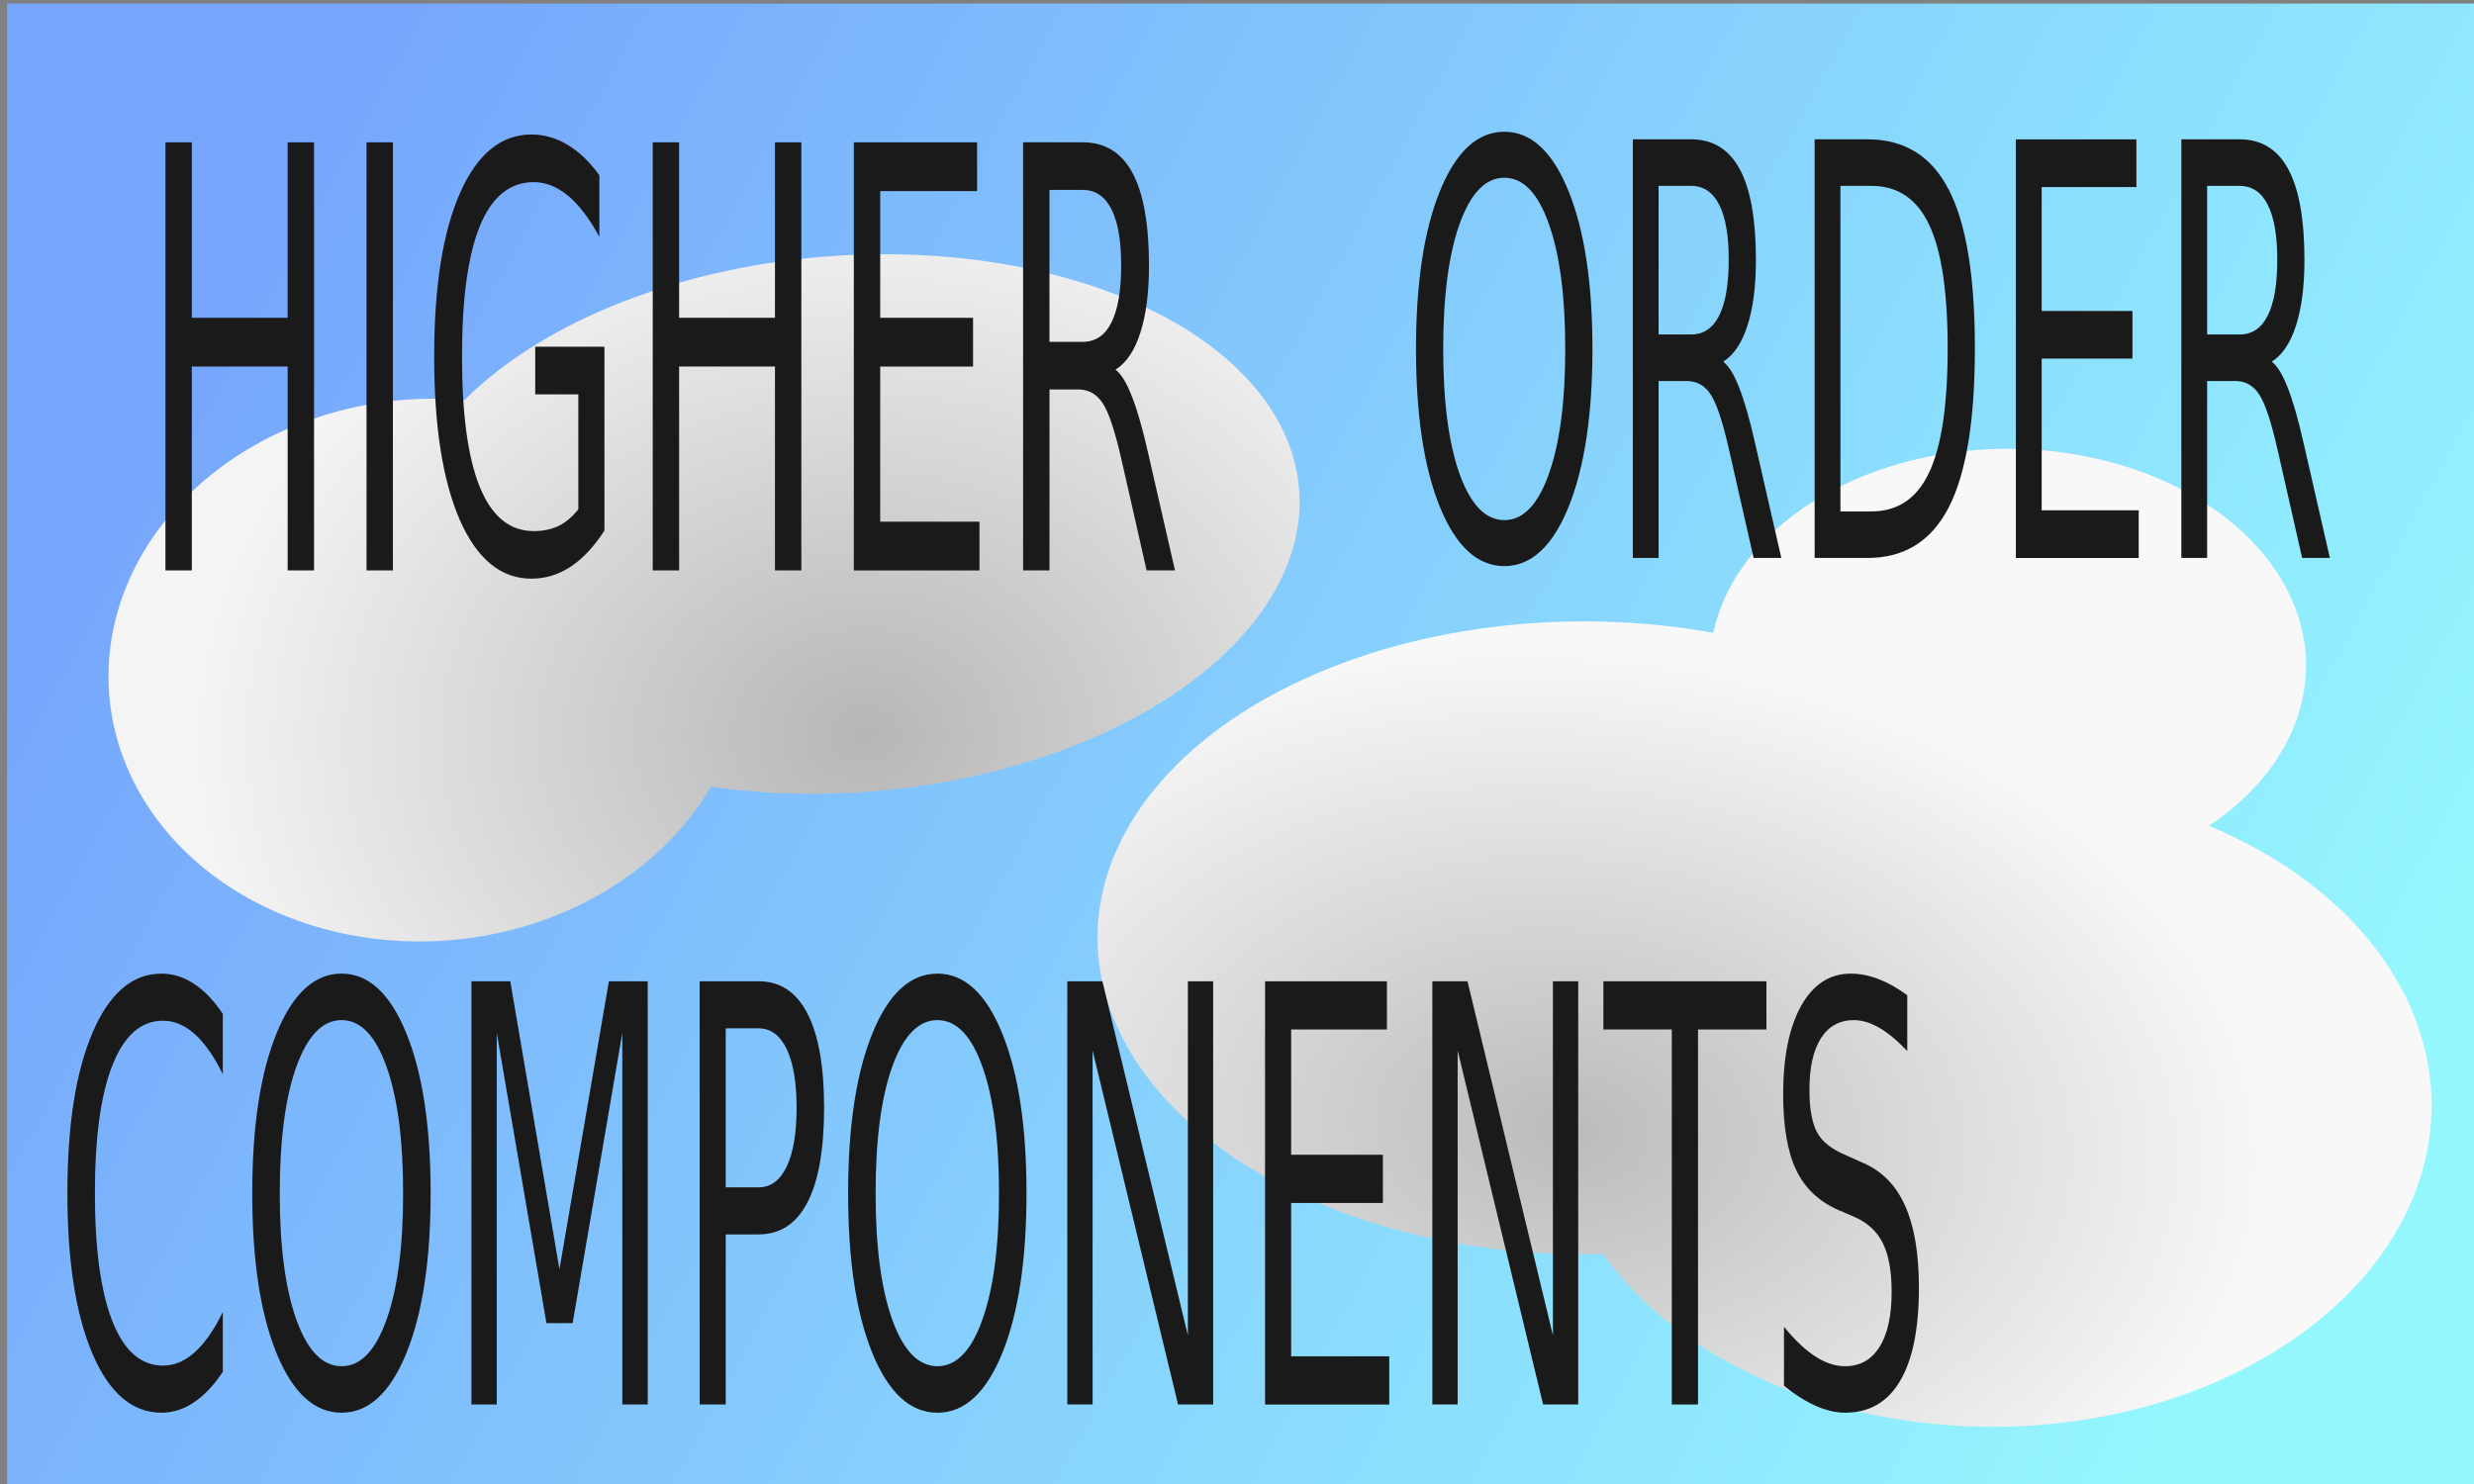 <?xml version="1.0" encoding="UTF-8" standalone="no"?>
<svg
   xmlns:dc="http://purl.org/dc/elements/1.1/"
   xmlns:cc="http://creativecommons.org/ns#"
   xmlns:rdf="http://www.w3.org/1999/02/22-rdf-syntax-ns#"
   xmlns:svg="http://www.w3.org/2000/svg"
   xmlns="http://www.w3.org/2000/svg"
   xmlns:xlink="http://www.w3.org/1999/xlink"
   id="blog-HOC-svg"
   version="1.1"
   viewBox="0 0 132.292 79.375"
   >
  <rect x="0" y="0" width="132.292" height="79.375" fill="#808080" stroke="none"/>
  <defs
     id="defs1062">
    <linearGradient
       id="linearGradient1755">
      <stop
         id="stop1751"
         offset="0"
         style="stop-color:#b6b6b6;stop-opacity:1" />
      <stop
         id="stop1753"
         offset="1"
         style="stop-color:#f4f4f4;stop-opacity:1" />
    </linearGradient>
    <linearGradient
       id="linearGradient1747">
      <stop
         id="stop1743"
         offset="0"
         style="stop-color:#bbbbbb;stop-opacity:1" />
      <stop
         id="stop1745"
         offset="1"
         style="stop-color:#f8f8f8;stop-opacity:1" />
    </linearGradient>
    <linearGradient
       id="linearGradient1627">
      <stop
         id="stop1623"
         offset="0"
         style="stop-color:#76a6fc;stop-opacity:1" />
      <stop
         id="stop1625"
         offset="1"
         style="stop-color:#95f7fe;stop-opacity:1" />
    </linearGradient>
    <linearGradient
       gradientUnits="userSpaceOnUse"
       y2="280.747"
       x2="124.354"
       y1="222.539"
       x1="17.765"
       id="linearGradient1629"
       xlink:href="#linearGradient1627" />
    <radialGradient
       gradientUnits="userSpaceOnUse"
       gradientTransform="matrix(0.056,-0.666,-0.979,-0.082,334.048,257.962)"
       r="38.914"
       fy="252.231"
       fx="-61.276"
       cy="252.231"
       cx="-61.276"
       id="radialGradient1749"
       xlink:href="#linearGradient1747" />
    <radialGradient
       gradientUnits="userSpaceOnUse"
       gradientTransform="matrix(-0.018,-0.903,1.123,-0.023,-200.287,225.766)"
       r="31.845"
       fy="218.85"
       fx="-40.065"
       cy="218.85"
       cx="-40.065"
       id="radialGradient1757"
       xlink:href="#linearGradient1755" />
  </defs>
  <g
     transform="translate(0,-217.625)"
     id="layer1">
    <rect
       ry="0"
       y="217.814"
       x="0.378"
       height="79.186"
       width="132.103"
       id="rect1613"
       style="opacity:1;fill:url(#linearGradient1629);fill-opacity:1;stroke:none;stroke-width:2.646;stroke-linecap:round;stroke-linejoin:round;stroke-miterlimit:4;stroke-dasharray:none;stroke-dashoffset:0;stroke-opacity:1;paint-order:markers fill stroke" />
    <path
       id="path1730"
       d="m 23.964,267.922 a 14.503,17.043 85.859 0 0 14.05,-8.217 14.355,24.219 85.67 0 0 8.422,0.263 14.355,24.219 85.67 0 0 23.03,-16.161 14.355,24.219 85.67 0 0 -25.267,-12.463 14.355,24.219 85.67 0 0 -19.355,7.676 14.503,17.043 85.859 0 0 -3.14,-0.016 14.503,17.043 85.859 0 0 -15.864,15.761 14.503,17.043 85.859 0 0 18.124,13.158 z"
       style="opacity:1;fill:url(#radialGradient1757);fill-opacity:1;stroke:none;stroke-width:2.646;stroke-linecap:round;stroke-linejoin:round;stroke-miterlimit:4;stroke-dasharray:none;stroke-dashoffset:0;stroke-opacity:1;paint-order:markers fill stroke" />
    <g
       style="fill:#1a1a1a;stroke-width:0.713"
       transform="matrix(1.402,0,0,1.402,15.339,-91.532)"
       id="g1705">
      <path
         id="path1635"
         style="font-style:normal;font-weight:normal;font-size:medium;line-height:1.25;font-family:sans-serif;letter-spacing:0px;word-spacing:0px;fill:#1a1a1a;fill-opacity:1;stroke:none;stroke-width:0.189"
         d="m -4.631,225.941 h 1.006 v 6.695 h 3.656 v -6.695 H 1.037 v 16.332 H 0.031 v -7.778 H -3.625 v 7.778 h -1.006 z" />
      <path
         id="path1637"
         style="font-style:normal;font-weight:normal;font-size:medium;line-height:1.25;font-family:sans-serif;letter-spacing:0px;word-spacing:0px;fill:#1a1a1a;fill-opacity:1;stroke:none;stroke-width:0.189"
         d="m 3.039,225.941 h 1.006 v 16.332 H 3.039 Z" />
      <path
         id="path1639"
         style="font-style:normal;font-weight:normal;font-size:medium;line-height:1.25;font-family:sans-serif;letter-spacing:0px;word-spacing:0px;fill:#1a1a1a;fill-opacity:1;stroke:none;stroke-width:0.189"
         d="m 11.117,239.942 v -4.387 H 9.473 v -1.816 h 2.64 v 7.012 q -0.583,0.908 -1.285,1.378 -0.702,0.459 -1.499,0.459 -1.743,0 -2.729,-2.232 -0.981,-2.243 -0.981,-6.235 0,-4.004 0.981,-6.235 0.986,-2.243 2.729,-2.243 0.727,0 1.38,0.394 0.657,0.394 1.21,1.16 v 2.352 q -0.558,-1.039 -1.185,-1.564 -0.628,-0.525 -1.32,-0.525 -1.365,0 -2.052,1.674 -0.682,1.674 -0.682,4.988 0,3.304 0.682,4.977 0.687,1.674 2.052,1.674 0.533,0 0.951,-0.197 0.418,-0.208 0.752,-0.634 z" />
      <path
         id="path1641"
         style="font-style:normal;font-weight:normal;font-size:medium;line-height:1.25;font-family:sans-serif;letter-spacing:0px;word-spacing:0px;fill:#1a1a1a;fill-opacity:1;stroke:none;stroke-width:0.189"
         d="m 13.955,225.941 h 1.006 v 6.695 h 3.656 v -6.695 h 1.006 v 16.332 h -1.006 v -7.778 h -3.656 v 7.778 h -1.006 z" />
      <path
         id="path1643"
         style="font-style:normal;font-weight:normal;font-size:medium;line-height:1.25;font-family:sans-serif;letter-spacing:0px;word-spacing:0px;fill:#1a1a1a;fill-opacity:1;stroke:none;stroke-width:0.189"
         d="m 21.625,225.941 h 4.701 v 1.86 h -3.695 v 4.835 h 3.541 v 1.86 h -3.541 v 5.918 h 3.785 v 1.86 h -4.791 z" />
      <path
         id="path1645"
         style="font-style:normal;font-weight:normal;font-size:medium;line-height:1.25;font-family:sans-serif;letter-spacing:0px;word-spacing:0px;fill:#1a1a1a;fill-opacity:1;stroke:none;stroke-width:0.189"
         d="m 31.606,234.615 q 0.324,0.241 0.628,1.028 0.309,0.788 0.618,2.166 l 1.021,4.463 h -1.081 l -0.951,-4.19 q -0.369,-1.641 -0.717,-2.177 -0.344,-0.536 -0.941,-0.536 h -1.096 v 6.903 h -1.006 v -16.332 h 2.271 q 1.275,0 1.902,1.17 0.628,1.17 0.628,3.533 0,1.542 -0.329,2.56 -0.324,1.017 -0.946,1.411 z m -2.52,-6.859 v 5.798 h 1.265 q 0.727,0 1.096,-0.733 0.374,-0.744 0.374,-2.177 0,-1.433 -0.374,-2.155 -0.369,-0.733 -1.096,-0.733 z" />
    </g>
    <path
       id="path1726"
       d="m 107.364,241.632 a 15.945,11.609 0 0 1 15.945,11.609 15.945,11.609 0 0 1 -5.197,8.556 23.498,17.204 0 0 1 11.911,14.942 23.498,17.204 0 0 1 -23.498,17.204 23.498,17.204 0 0 1 -20.825,-9.264 26.016,16.924 0 0 1 -0.995,0.032 26.016,16.924 0 0 1 -26.016,-16.925 26.016,16.924 0 0 1 26.016,-16.924 26.016,16.924 0 0 1 6.912,0.61 15.945,11.609 0 0 1 15.747,-9.841 z"
       style="opacity:1;fill:url(#radialGradient1749);fill-opacity:1;stroke:none;stroke-width:2.646;stroke-linecap:round;stroke-linejoin:round;stroke-miterlimit:4;stroke-dasharray:none;stroke-dashoffset:0;stroke-opacity:1;paint-order:markers fill stroke" />
    <g
       style="fill:#1a1a1a;stroke-width:0.721"
       transform="matrix(1.386,0,0,1.386,-104.162,-43.043)"
       id="g1724">
      <path
         id="path1657"
         style="font-style:normal;font-weight:normal;font-size:medium;line-height:1.25;font-family:sans-serif;letter-spacing:0px;word-spacing:0px;fill:#1a1a1a;fill-opacity:1;stroke:none;stroke-width:0.191"
         d="m 83.749,227.199 v 2.33 q -0.508,-1.039 -1.086,-1.553 -0.573,-0.514 -1.22,-0.514 -1.275,0 -1.952,1.717 -0.677,1.706 -0.677,4.944 0,3.227 0.677,4.944 0.677,1.706 1.952,1.706 0.647,0 1.22,-0.514 0.578,-0.514 1.086,-1.553 v 2.308 q -0.528,0.788 -1.121,1.181 -0.588,0.394 -1.245,0.394 -1.688,0 -2.659,-2.264 -0.971,-2.275 -0.971,-6.202 0,-3.938 0.971,-6.202 0.971,-2.275 2.659,-2.275 0.667,0 1.255,0.394 0.593,0.383 1.111,1.16 z" />
      <path
         id="path1659"
         style="font-style:normal;font-weight:normal;font-size:medium;line-height:1.25;font-family:sans-serif;letter-spacing:0px;word-spacing:0px;fill:#1a1a1a;fill-opacity:1;stroke:none;stroke-width:0.191"
         d="m 88.331,227.439 q -1.096,0 -1.743,1.794 -0.642,1.794 -0.642,4.89 0,3.085 0.642,4.879 0.647,1.794 1.743,1.794 1.096,0 1.733,-1.794 0.642,-1.794 0.642,-4.879 0,-3.096 -0.642,-4.89 -0.637,-1.794 -1.733,-1.794 z m 0,-1.794 q 1.564,0 2.5,2.308 0.936,2.297 0.936,6.17 0,3.861 -0.936,6.17 -0.936,2.297 -2.5,2.297 -1.569,0 -2.51,-2.297 -0.936,-2.297 -0.936,-6.17 0,-3.872 0.936,-6.17 0.941,-2.308 2.51,-2.308 z" />
      <path
         id="path1661"
         style="font-style:normal;font-weight:normal;font-size:medium;line-height:1.25;font-family:sans-serif;letter-spacing:0px;word-spacing:0px;fill:#1a1a1a;fill-opacity:1;stroke:none;stroke-width:0.191"
         d="m 93.341,225.941 h 1.499 l 1.897,11.114 1.907,-11.114 h 1.499 v 16.332 h -0.981 v -14.341 L 97.246,239.133 h -1.011 l -1.917,-11.202 v 14.341 h -0.976 z" />
      <path
         id="path1663"
         style="font-style:normal;font-weight:normal;font-size:medium;line-height:1.25;font-family:sans-serif;letter-spacing:0px;word-spacing:0px;fill:#1a1a1a;fill-opacity:1;stroke:none;stroke-width:0.191"
         d="m 103.152,227.756 v 6.137 h 1.265 q 0.702,0 1.086,-0.799 0.383,-0.799 0.383,-2.275 0,-1.466 -0.383,-2.264 -0.383,-0.799 -1.086,-0.799 z m -1.006,-1.816 h 2.271 q 1.25,0 1.888,1.247 0.642,1.236 0.642,3.632 0,2.418 -0.642,3.654 -0.637,1.236 -1.888,1.236 h -1.265 v 6.563 h -1.006 z" />
      <path
         id="path1665"
         style="font-style:normal;font-weight:normal;font-size:medium;line-height:1.25;font-family:sans-serif;letter-spacing:0px;word-spacing:0px;fill:#1a1a1a;fill-opacity:1;stroke:none;stroke-width:0.191"
         d="m 111.32,227.439 q -1.096,0 -1.743,1.794 -0.642,1.794 -0.642,4.89 0,3.085 0.642,4.879 0.647,1.794 1.743,1.794 1.096,0 1.733,-1.794 0.642,-1.794 0.642,-4.879 0,-3.096 -0.642,-4.89 -0.637,-1.794 -1.733,-1.794 z m 0,-1.794 q 1.564,0 2.5,2.308 0.936,2.297 0.936,6.17 0,3.861 -0.936,6.17 -0.936,2.297 -2.5,2.297 -1.569,0 -2.51,-2.297 -0.936,-2.297 -0.936,-6.17 0,-3.872 0.936,-6.17 0.941,-2.308 2.51,-2.308 z" />
      <path
         id="path1667"
         style="font-style:normal;font-weight:normal;font-size:medium;line-height:1.25;font-family:sans-serif;letter-spacing:0px;word-spacing:0px;fill:#1a1a1a;fill-opacity:1;stroke:none;stroke-width:0.191"
         d="m 116.33,225.941 h 1.355 l 3.297,13.663 v -13.663 h 0.976 v 16.332 H 120.603 l -3.297,-13.663 v 13.663 h -0.976 z" />
      <path
         id="path1669"
         style="font-style:normal;font-weight:normal;font-size:medium;line-height:1.25;font-family:sans-serif;letter-spacing:0px;word-spacing:0px;fill:#1a1a1a;fill-opacity:1;stroke:none;stroke-width:0.191"
         d="m 123.96,225.941 h 4.701 v 1.86 h -3.695 v 4.835 h 3.541 v 1.86 h -3.541 v 5.918 h 3.785 v 1.86 h -4.791 z" />
      <path
         id="path1671"
         style="font-style:normal;font-weight:normal;font-size:medium;line-height:1.25;font-family:sans-serif;letter-spacing:0px;word-spacing:0px;fill:#1a1a1a;fill-opacity:1;stroke:none;stroke-width:0.191"
         d="m 130.414,225.941 h 1.355 l 3.297,13.663 v -13.663 h 0.976 v 16.332 h -1.355 l -3.297,-13.663 v 13.663 h -0.976 z" />
      <path
         id="path1673"
         style="font-style:normal;font-weight:normal;font-size:medium;line-height:1.25;font-family:sans-serif;letter-spacing:0px;word-spacing:0px;fill:#1a1a1a;fill-opacity:1;stroke:none;stroke-width:0.191"
         d="m 137.013,225.941 h 6.29 v 1.86 h -2.64 v 14.472 h -1.011 V 227.8 H 137.013 Z" />
      <path
         id="path1675"
         style="font-style:normal;font-weight:normal;font-size:medium;line-height:1.25;font-family:sans-serif;letter-spacing:0px;word-spacing:0px;fill:#1a1a1a;fill-opacity:1;stroke:none;stroke-width:0.191"
         d="m 148.737,226.477 v 2.155 q -0.573,-0.602 -1.081,-0.897 -0.508,-0.295 -0.981,-0.295 -0.822,0 -1.27,0.7 -0.443,0.7 -0.443,1.991 0,1.083 0.294,1.641 0.299,0.547 1.126,0.886 l 0.608,0.273 q 1.126,0.47 1.658,1.663 0.538,1.181 0.538,3.172 0,2.374 -0.727,3.599 -0.722,1.225 -2.122,1.225 -0.528,0 -1.126,-0.263 -0.593,-0.263 -1.23,-0.777 v -2.275 q 0.613,0.755 1.2,1.138 0.588,0.383 1.155,0.383 0.862,0 1.33,-0.744 0.468,-0.744 0.468,-2.122 0,-1.203 -0.339,-1.882 -0.334,-0.678 -1.101,-1.017 l -0.613,-0.263 q -1.126,-0.492 -1.629,-1.542 -0.503,-1.05 -0.503,-2.921 0,-2.166 0.692,-3.413 0.697,-1.247 1.917,-1.247 0.523,0 1.066,0.208 0.543,0.208 1.111,0.624 z" />
    </g>
    <g
       style="fill:#1a1a1a;fill-opacity:1;stroke-width:0.729"
       transform="matrix(1.371,0,0,1.371,23.632,-84.687)"
       id="g1712">
      <path
         id="path1647"
         style="font-style:normal;font-weight:normal;font-size:medium;line-height:1.25;font-family:sans-serif;letter-spacing:0px;word-spacing:0px;fill:#1a1a1a;fill-opacity:1;stroke:none;stroke-width:0.193"
         d="m 41.437,227.439 q -1.096,0 -1.743,1.794 -0.642,1.794 -0.642,4.89 0,3.085 0.642,4.879 0.647,1.794 1.743,1.794 1.096,0 1.733,-1.794 0.642,-1.794 0.642,-4.879 0,-3.096 -0.642,-4.89 -0.637,-1.794 -1.733,-1.794 z m 0,-1.794 q 1.564,0 2.5,2.308 0.936,2.297 0.936,6.17 0,3.861 -0.936,6.17 -0.936,2.297 -2.5,2.297 -1.569,0 -2.51,-2.297 -0.936,-2.297 -0.936,-6.17 0,-3.872 0.936,-6.17 0.941,-2.308 2.51,-2.308 z" />
      <path
         id="path1649"
         style="font-style:normal;font-weight:normal;font-size:medium;line-height:1.25;font-family:sans-serif;letter-spacing:0px;word-spacing:0px;fill:#1a1a1a;fill-opacity:1;stroke:none;stroke-width:0.193"
         d="m 49.973,234.615 q 0.324,0.241 0.628,1.028 0.309,0.788 0.618,2.166 l 1.021,4.463 h -1.081 l -0.951,-4.19 q -0.369,-1.641 -0.717,-2.177 -0.344,-0.536 -0.941,-0.536 h -1.096 v 6.903 h -1.006 v -16.332 h 2.271 q 1.275,0 1.902,1.17 0.628,1.17 0.628,3.533 0,1.542 -0.329,2.56 -0.324,1.017 -0.946,1.411 z m -2.52,-6.859 v 5.798 h 1.265 q 0.727,0 1.096,-0.733 0.374,-0.744 0.374,-2.177 0,-1.433 -0.374,-2.155 -0.369,-0.733 -1.096,-0.733 z" />
      <path
         id="path1651"
         style="font-style:normal;font-weight:normal;font-size:medium;line-height:1.25;font-family:sans-serif;letter-spacing:0px;word-spacing:0px;fill:#1a1a1a;fill-opacity:1;stroke:none;stroke-width:0.193"
         d="m 54.545,227.756 v 12.7 h 1.215 q 1.539,0 2.251,-1.531 0.717,-1.531 0.717,-4.835 0,-3.282 -0.717,-4.802 -0.712,-1.531 -2.251,-1.531 z m -1.006,-1.816 h 2.067 q 2.161,0 3.172,1.98 1.011,1.969 1.011,6.17 0,4.222 -1.016,6.202 -1.016,1.98 -3.167,1.98 h -2.067 z" />
      <path
         id="path1653"
         style="font-style:normal;font-weight:normal;font-size:medium;line-height:1.25;font-family:sans-serif;letter-spacing:0px;word-spacing:0px;fill:#1a1a1a;fill-opacity:1;stroke:none;stroke-width:0.193"
         d="m 61.388,225.941 h 4.701 v 1.86 h -3.695 v 4.835 h 3.541 v 1.86 h -3.541 v 5.918 h 3.785 v 1.86 H 61.388 Z" />
      <path
         id="path1655"
         style="font-style:normal;font-weight:normal;font-size:medium;line-height:1.25;font-family:sans-serif;letter-spacing:0px;word-spacing:0px;fill:#1a1a1a;fill-opacity:1;stroke:none;stroke-width:0.193"
         d="m 71.368,234.615 q 0.324,0.241 0.628,1.028 0.309,0.788 0.618,2.166 l 1.021,4.463 H 72.553 l -0.951,-4.19 q -0.369,-1.641 -0.717,-2.177 -0.344,-0.536 -0.941,-0.536 h -1.096 v 6.903 h -1.006 v -16.332 h 2.271 q 1.275,0 1.902,1.17 0.628,1.17 0.628,3.533 0,1.542 -0.329,2.56 -0.324,1.017 -0.946,1.411 z m -2.52,-6.859 v 5.798 h 1.265 q 0.727,0 1.096,-0.733 0.374,-0.744 0.374,-2.177 0,-1.433 -0.374,-2.155 -0.369,-0.733 -1.096,-0.733 z" />
    </g>
  </g>
</svg>
